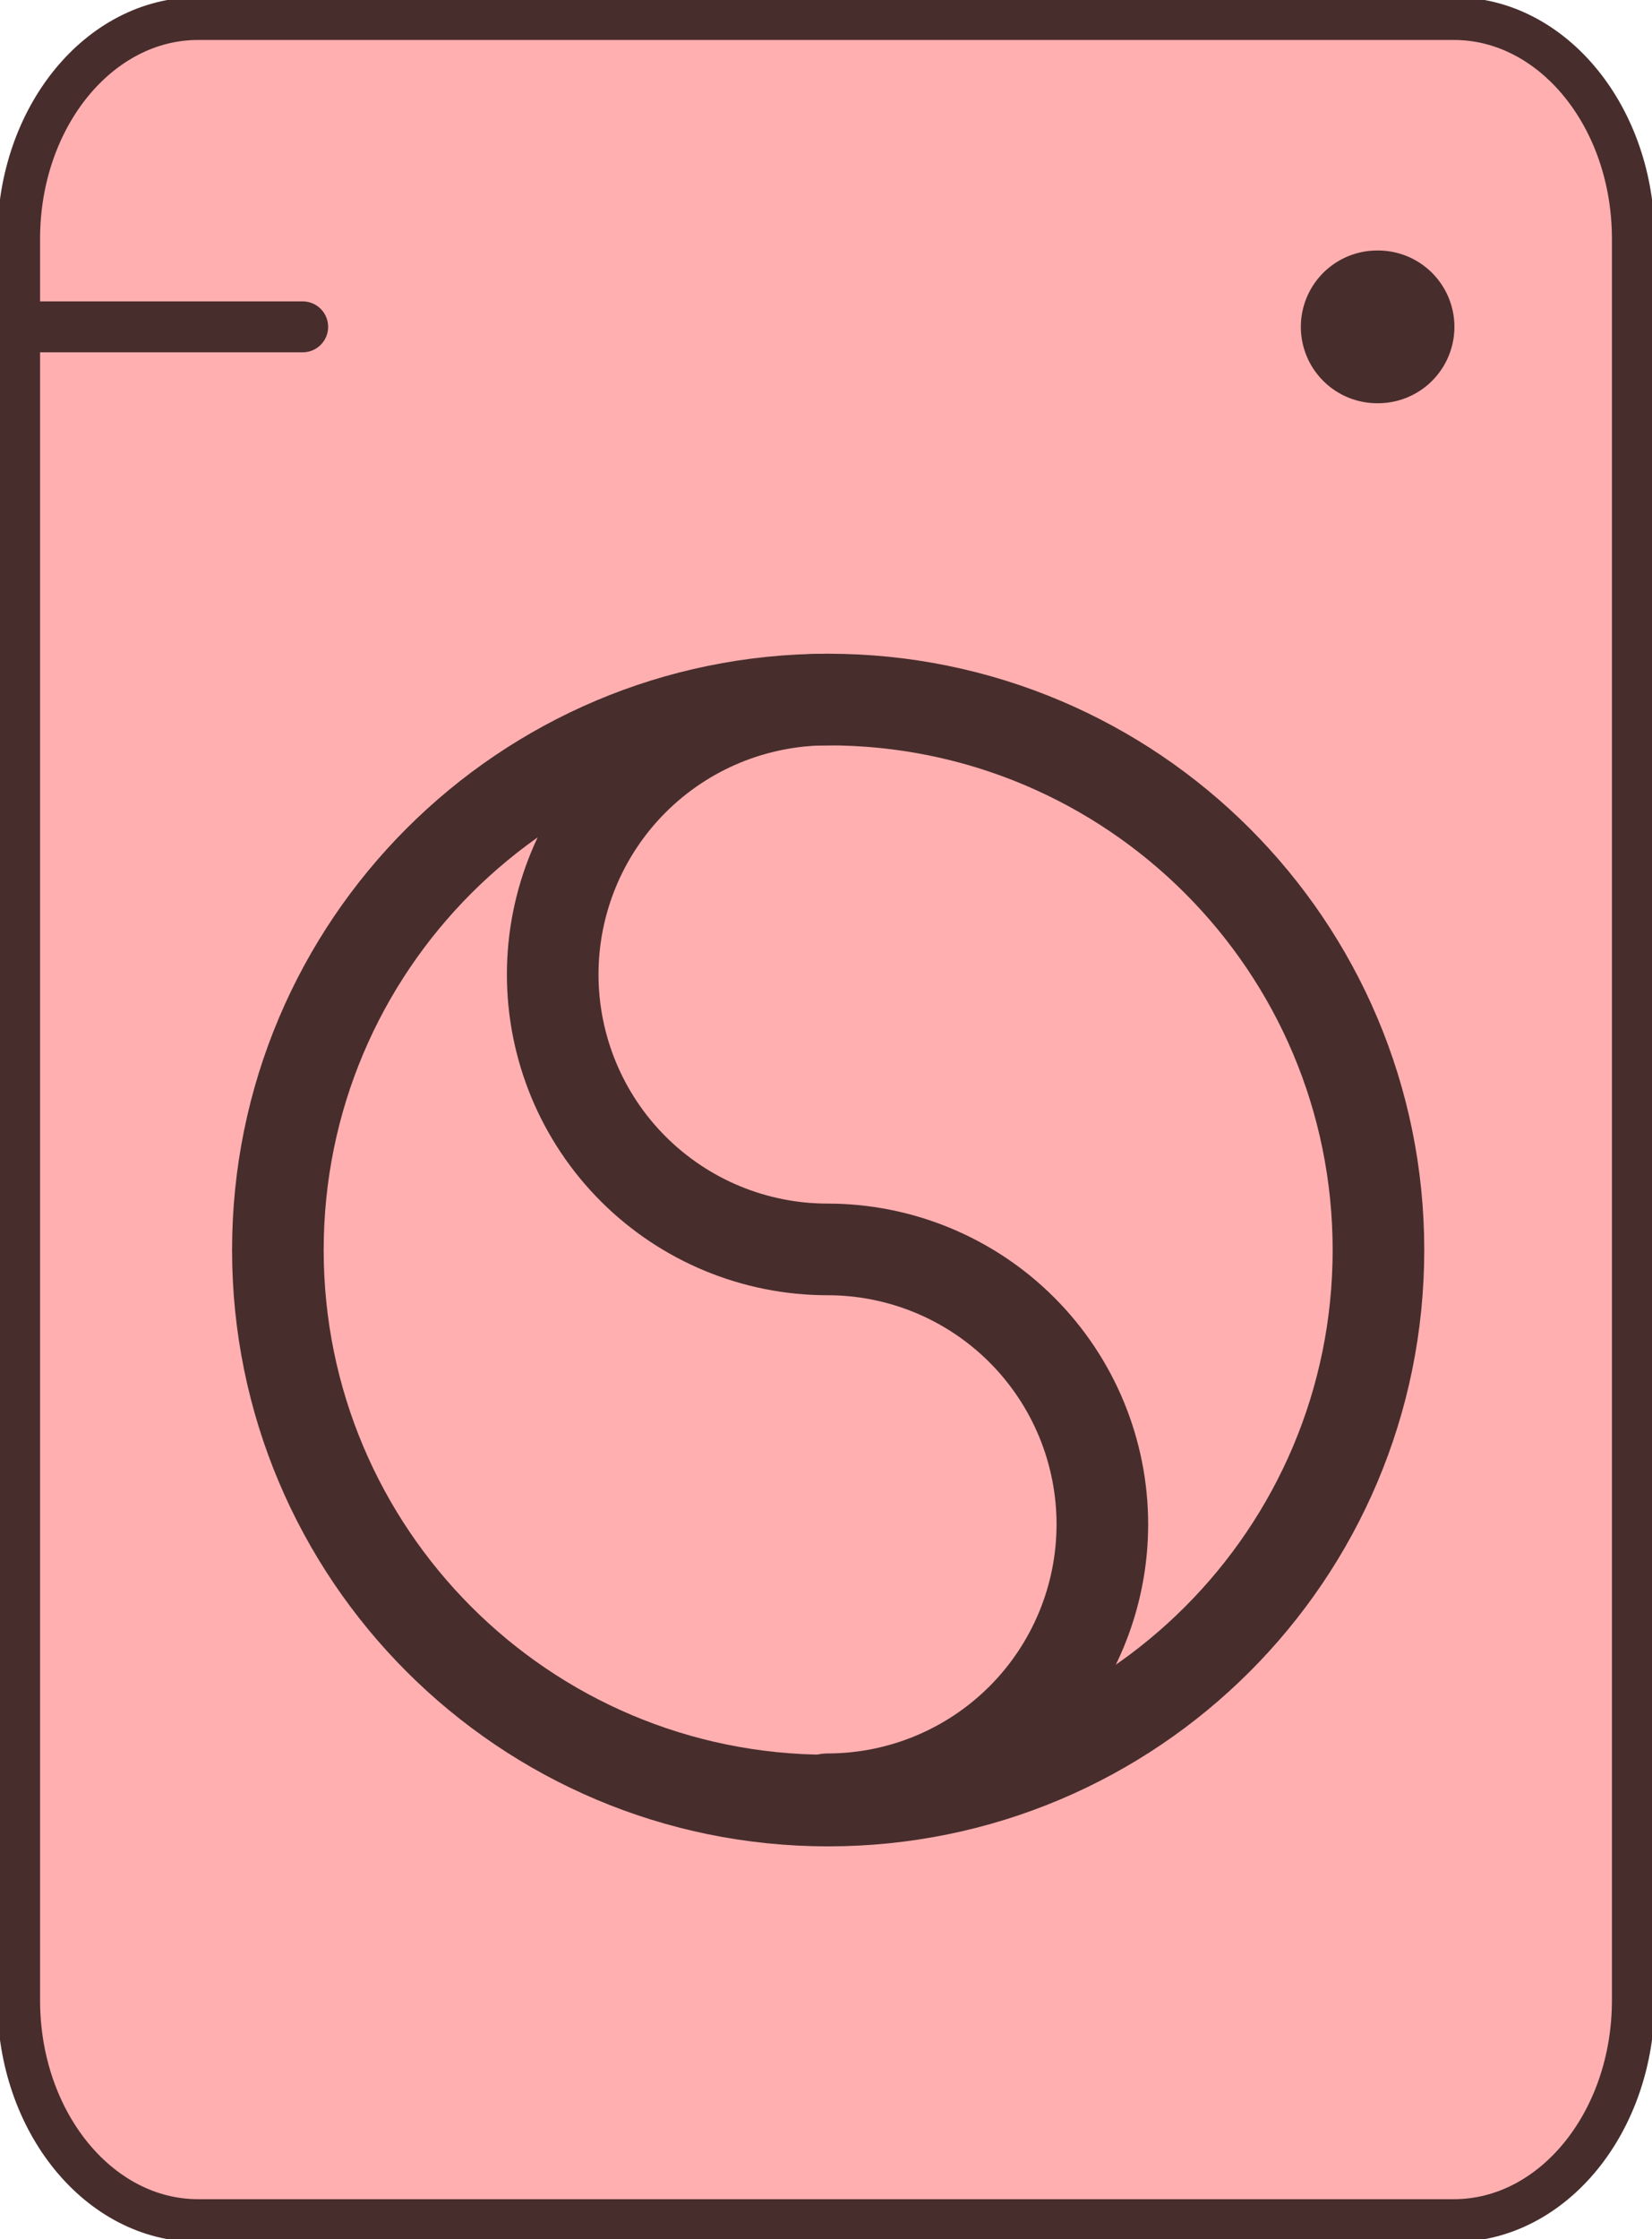<svg width="541" height="733" viewBox="0 0 541 733" fill="none" xmlns="http://www.w3.org/2000/svg">
<g clip-path="url(#clip0_443_646)">
<path d="M476.125 6.083H64.875C32.428 6.083 6.125 38.356 6.125 78.167V654.833C6.125 694.644 32.428 726.917 64.875 726.917H476.125C508.572 726.917 534.875 694.644 534.875 654.833V78.167C534.875 38.356 508.572 6.083 476.125 6.083Z" fill="#FFAFAF" stroke="#482D2D" stroke-width="14" stroke-linecap="round" stroke-linejoin="round"/>
<path d="M11 107H99.125" stroke="#482D2D" stroke-width="16.667" stroke-linecap="round" stroke-linejoin="round"/>
<path d="M451 107H451.294" stroke="#482D2D" stroke-width="50" stroke-linecap="round" stroke-linejoin="round"/>
<path d="M271.208 589.417C370.735 589.417 451.417 508.735 451.417 409.208C451.417 309.682 370.735 229 271.208 229C171.682 229 91 309.682 91 409.208C91 508.735 171.682 589.417 271.208 589.417Z" stroke="#482D2D" stroke-width="30" stroke-linecap="round" stroke-linejoin="round"/>
<path d="M271 589C294.869 589 317.761 579.518 334.64 562.64C351.518 545.761 361 522.869 361 499C361 475.131 351.518 452.239 334.64 435.36C317.761 418.482 294.869 409 271 409C247.131 409 224.239 399.518 207.36 382.64C190.482 365.761 181 342.869 181 319C181 295.131 190.482 272.239 207.36 255.36C224.239 238.482 247.131 229 271 229" stroke="#482D2D" stroke-width="30" stroke-linecap="round" stroke-linejoin="round"/>
</g>
<defs>
<clipPath id="clip0_443_646">
<rect width="541" height="733" fill="white"/>
</clipPath>
</defs>
</svg>
